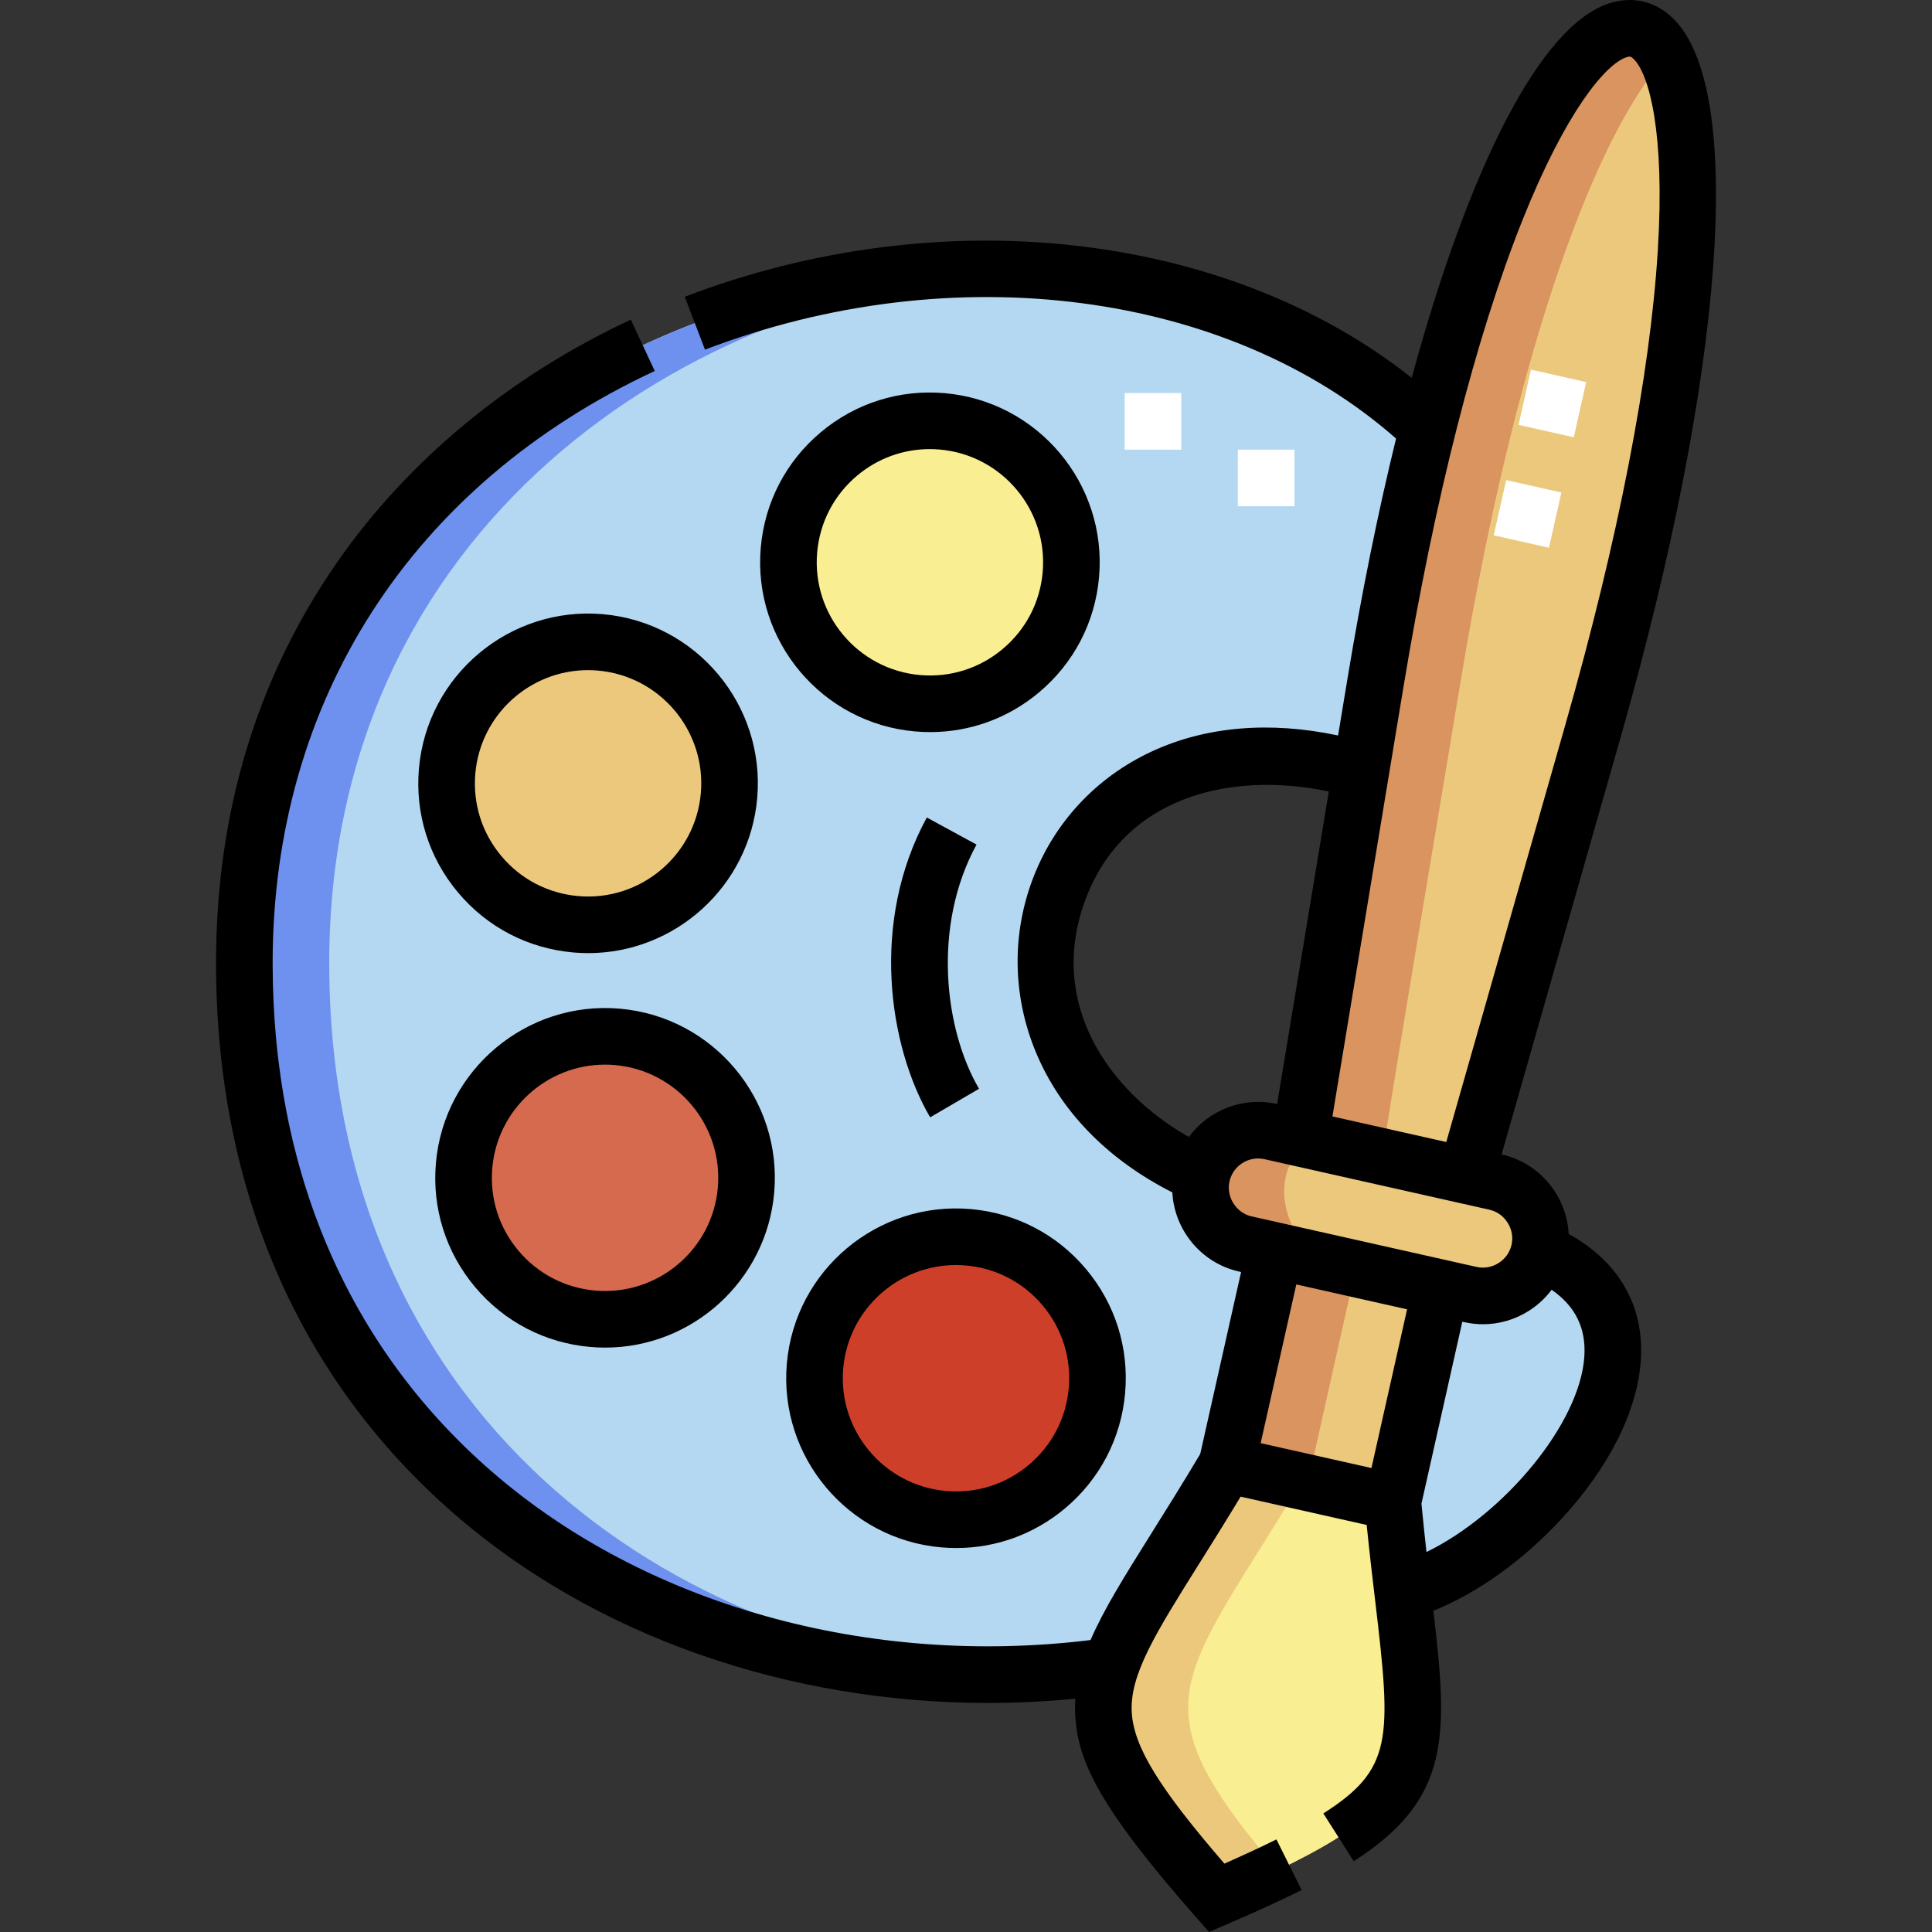 <svg id="Capa_1" enable-background="new 0 0 512.035 512.035" height="512" viewBox="0 0 512.035 512.035" width="512" xmlns="http://www.w3.org/2000/svg"><rect x="0" y="0" width="512.035" height="512.035" fill="#333333" stroke="none"/><g><g><g clip-rule="evenodd" fill-rule="evenodd"><path d="m64.757 255.25c0 136.169 117.939 202.18 229.638 186.28 4.345-12.713 15.528-27.693 30.754-53.378l12.735-56.7-7.8-1.752c-8.161-1.833-13.386-10.085-11.553-18.245-74.109-32.684-41.503-131.873 42.165-107.267 5.044-30.496 10.073-60.492 17.615-90.549-95.874-90.365-313.554-32.937-313.554 141.611zm306.966 166.569c-.832-7.023-1.746-14.894-2.577-23.786l12.735-56.7 7.8 1.752c8.194 1.841 16.405-3.358 18.246-11.553 46.284 19.738.487 79.785-36.204 90.287zm-208.106-147.02c20.632 1.801 35.898 19.984 34.098 40.616-1.801 20.631-19.986 35.896-40.618 34.096-20.633-1.801-35.899-19.984-34.098-40.616s19.986-35.897 40.618-34.096zm93.006 53.115c20.631 1.8 35.896 19.984 34.096 40.616-1.801 20.631-19.985 35.896-40.616 34.096-20.631-1.801-35.896-19.985-34.096-40.616 1.801-20.631 19.985-35.896 40.616-34.096zm27.188-175.629c-1.801 20.631-19.985 35.896-40.616 34.096s-35.896-19.984-34.096-40.615c1.801-20.631 19.985-35.897 40.616-34.095 20.632 1.8 35.896 19.984 34.096 40.614zm-90.598 58.579c-1.801 20.631-19.984 35.896-40.615 34.096s-35.896-19.984-34.096-40.615c1.801-20.631 19.985-35.896 40.615-34.096 20.632 1.8 35.896 19.984 34.096 40.615z" fill="#b4d8f2"/><path d="m216.007 362.01c-1.801 20.631 13.465 38.815 34.096 40.616 20.631 1.8 38.815-13.465 40.616-34.096s-13.465-38.815-34.096-40.616c-20.631-1.8-38.815 13.465-40.616 34.096z" fill="#ce3f29"/><path d="m122.999 308.894c-1.801 20.631 13.465 38.815 34.098 40.616 20.632 1.801 38.818-13.465 40.618-34.096 1.801-20.631-13.465-38.815-34.098-40.616-20.632-1.8-38.817 13.465-40.618 34.096z" fill="#d56a4e"/><path d="m152.598 244.96c20.631 1.8 38.815-13.464 40.615-34.096 1.8-20.631-13.465-38.815-34.096-40.615-20.631-1.801-38.815 13.465-40.615 34.096-1.8 20.63 13.465 38.814 34.096 40.615z" fill="#ecc87d"/><path d="m243.195 186.381c20.631 1.801 38.815-13.464 40.616-34.096 1.8-20.631-13.465-38.815-34.096-40.615-20.631-1.801-38.815 13.464-40.616 34.095-1.799 20.632 13.465 38.816 34.096 40.616z" fill="#f9ee92"/><path d="m64.757 255.25c0 127.466 103.346 193.451 208.177 188.323-96.627-4.665-185.677-70.001-185.677-188.323 0-114.562 93.772-178.671 185.331-183.656-97.996-5.2-207.831 59.667-207.831 183.656z" fill="#6e91ef"/><path d="m388.574 311.536 33.54-117.533c60.505-212.029-1.377-249.437-43.802-80.365-4.935 19.666-9.606 42.125-13.791 67.429l-6.749 40.809-12.154 73.488-1.04 6.289z" fill="#ecc87d"/><path d="m387.02 181.067c4.185-25.303 8.856-47.763 13.791-67.429 13.124-52.301 28.106-84.82 40.755-98.547-12.009-23.549-40.44 7.626-63.255 98.547-4.935 19.666-9.606 42.125-13.791 67.429-6.648 40.196-13.295 80.391-19.944 120.586l21.723 4.879c6.665-41.838 13.808-83.661 20.721-125.465z" fill="#d99460"/><path d="m322.464 502.99c61.191-26.405 54.416-33.55 47.904-92.967-.414-3.779-.827-7.769-1.222-11.989l-43.997-9.882c-15.226 25.685-26.409 40.665-30.754 53.378-5.97 17.468.969 30.658 28.069 61.46z" fill="#f9ee92"/><path d="m389.68 343.085c8.912 2.002 17.657-4.338 18.541-13.396.733-7.525-4.302-14.708-11.849-16.402l-59.596-13.386c-8.194-1.84-16.405 3.358-18.246 11.553-1.833 8.161 3.392 16.412 11.553 18.246z" fill="#ecc87d"/><path d="m324.459 342.196h58.112v45.093h-58.112z" fill="#ecc87d" transform="matrix(.219 -.976 .976 .219 -79.836 629.727)"/><path d="m347.258 302.255-10.481-2.354c-8.194-1.84-16.405 3.358-18.246 11.553-1.833 8.161 3.392 16.412 11.553 18.246l21.558 4.842c-12.138-6.58-15.857-24.365-4.384-32.287z" fill="#d99460"/><path d="m325.149 388.151 21.455 4.819 12.699-56.708-21.419-4.811z" fill="#d99460"/><path d="m322.464 502.99c6.031-2.603 11.393-5.017 16.169-7.313-21.829-25.705-27.213-38.128-21.738-54.147 4.087-11.96 14.227-25.926 28.09-48.923l-19.836-4.455c-15.226 25.685-26.409 40.665-30.754 53.378-5.97 17.468.969 30.658 28.069 61.46z" fill="#ecc87d"/></g><g><path d="m410.521 145.162-14.635-3.287 3.287-14.636 14.635 3.287zm-67.454-10.99h-15v-15h15zm-29.999-15h-15v-15h15zm104.027-3.281-14.635-3.287 3.287-14.636 14.635 3.287z" fill="#fff"/></g></g><g><path d="m415.749 327.033c-.201-3.859-1.378-7.634-3.515-11.008-3.267-5.159-8.315-8.73-14.217-10.055l-.052-.012 31.361-109.898c27.867-97.656 33.353-172.744 13.973-191.294-4.738-4.537-10.775-5.893-17.002-3.819-17.978 5.991-36.803 42.79-52.15 99.194-48.913-38.725-124.564-47.558-192.669-21.486l5.363 14.009c65.75-25.172 138.679-15.615 183.154 23.572-4.745 19.386-9.086 40.711-12.873 63.607l-2.494 15.08c-18.078-3.836-34.983-2.423-49.3 4.2-14.944 6.913-26.261 19.156-31.863 34.473-5.565 15.212-4.948 31.84 1.738 46.819 6.685 14.977 18.91 27.197 35.495 35.605.537 9.923 7.581 18.713 17.743 20.995l.482.108-10.829 48.214c-4.744 7.97-9.102 14.922-12.961 21.076-7.071 11.276-12.618 20.146-16.108 28.247-58.924 7.225-117.959-9.311-158.68-44.645-38.002-32.975-58.088-79.577-58.088-134.768 0-69.7 36.911-126.899 101.268-156.932l-6.343-13.593c-32.184 15.019-59.165 37.35-78.027 64.581-21.167 30.557-31.898 66.201-31.898 105.944 0 59.668 21.874 110.188 63.258 146.097 37.15 32.237 88.263 49.986 141.347 49.986 7.681 0 15.405-.381 23.133-1.135-.099 1.581-.116 3.171-.007 4.79.791 11.768 6.1 23.692 31.846 52.956l3.6 4.091 5.003-2.159c7.839-3.383 14.229-6.31 19.533-8.948l-6.68-13.431c-3.896 1.938-8.438 4.053-13.787 6.418-17.423-20.179-23.94-30.884-24.549-39.933-.672-10.003 6.313-21.143 17.888-39.598 3.309-5.275 6.976-11.124 10.959-17.727l33.407 7.504c.776 7.667 1.59 14.517 2.323 20.697 4.279 36.039 4.546 44.074-13.811 55.757l8.055 12.654c25.956-16.52 24.958-33.576 21.103-66.358 11.694-4.709 23.787-13.335 33.974-24.381 12.723-13.795 20.189-28.771 21.022-42.168.893-14.337-5.872-25.997-19.125-33.326zm15.289-311.855c.91-.305 1.194-.241 1.888.424 4.162 3.983 8.348 19.619 6.451 50.573-2.043 33.328-10.507 76.818-24.476 125.77l-31.596 110.721-30.173-6.777 18.788-113.599c8.307-50.223 19.255-93.156 31.66-124.156 11.523-28.792 21.993-41.135 27.458-42.956zm-143.488 223.572c10.164-27.783 38.72-34.455 64.621-28.975l-13.697 82.82-.052-.012c-9.086-2.04-18.145 1.688-23.343 8.749-21.158-11.988-37.53-35.241-27.529-62.582zm38.299 74.348c.812-3.61 4.026-6.069 7.581-6.069.563 0 1.134.062 1.704.189l59.596 13.387c1.992.447 3.708 1.67 4.831 3.444s1.495 3.848 1.048 5.84c-.451 2.009-1.671 3.73-3.436 4.847-1.763 1.117-3.839 1.483-5.849 1.032l-59.597-13.386c-4.109-.923-6.801-5.175-5.878-9.284zm47.071 33.909-9.448 42.065-29.362-6.595 9.448-42.065zm46.984 12.424c-1.105 17.766-21.243 41.857-41.845 51.9-.45-4.022-.901-8.295-1.333-12.825l10.829-48.212.482.108c1.663.374 3.34.559 5.006.559 4.262 0 8.453-1.208 12.154-3.553 2.376-1.504 4.396-3.404 6.034-5.58 6.278 4.348 9.137 10.149 8.673 17.603z"/><path d="m164.27 267.327c-24.714-2.146-46.584 16.197-48.742 40.915-1.045 11.974 2.636 23.638 10.364 32.844s18.579 14.851 30.554 15.896c1.325.115 2.64.172 3.945.172 23.059 0 42.754-17.694 44.796-41.087 2.157-24.718-16.199-46.582-40.917-48.74zm25.974 47.435c-1.438 16.478-16.015 28.715-32.495 27.276-7.983-.697-15.217-4.46-20.37-10.597-5.152-6.137-7.605-13.913-6.909-21.895 1.361-15.596 14.49-27.391 29.864-27.391.87 0 1.748.038 2.63.115 16.481 1.438 28.718 16.015 27.28 32.492z"/><path d="m159.769 162.777c-24.718-2.147-46.582 16.198-48.739 40.915-1.045 11.974 2.635 23.638 10.363 32.844s18.578 14.851 30.552 15.896c1.324.115 2.639.172 3.945.172 23.057 0 42.752-17.694 44.794-41.087 2.158-24.718-16.197-46.583-40.915-48.74zm25.972 47.435c-1.438 16.479-16.011 28.721-32.491 27.276-7.983-.697-15.216-4.46-20.368-10.597s-7.605-13.913-6.908-21.895c1.361-15.596 14.489-27.391 29.861-27.391.87 0 1.748.038 2.63.115 16.479 1.438 28.714 16.014 27.276 32.492z"/><path d="m208.535 361.358c-2.157 24.718 16.198 46.582 40.916 48.739 1.334.116 2.665.174 3.989.174 10.554 0 20.675-3.671 28.854-10.538 9.206-7.728 14.851-18.578 15.896-30.551 1.046-11.974-2.635-23.638-10.363-32.844-7.728-9.205-18.578-14.851-30.552-15.896-24.723-2.15-46.582 16.198-48.74 40.916zm67.803-15.375c5.152 6.137 7.605 13.913 6.908 21.896-.696 7.982-4.459 15.215-10.597 20.367-6.137 5.152-13.908 7.607-21.895 6.909-16.478-1.438-28.714-16.014-27.276-32.492 1.361-15.597 14.489-27.392 29.861-27.392.87 0 1.749.038 2.63.115 7.984.696 15.218 4.46 20.369 10.597z"/><path d="m291.283 152.937c2.156-24.717-16.198-46.581-40.916-48.738-11.979-1.042-23.638 2.635-32.844 10.363s-14.851 18.578-15.896 30.552c-2.157 24.718 16.198 46.582 40.915 48.739 1.335.116 2.666.174 3.99.174 10.553 0 20.675-3.671 28.854-10.538 9.207-7.727 14.852-18.578 15.897-30.552zm-25.541 19.064c-6.137 5.152-13.915 7.605-21.895 6.908-16.478-1.438-28.714-16.014-27.276-32.492.696-7.982 4.46-15.215 10.597-20.367 5.453-4.578 12.199-7.024 19.235-7.024.882 0 1.771.039 2.66.116 16.478 1.438 28.714 16.013 27.276 32.491-.695 7.983-4.459 15.216-10.597 20.368z"/><path d="m258.803 223.838-13.174-7.173c-15.087 27.707-10.117 60.611.886 79.459l12.954-7.563c-9.232-15.815-12.426-43.126-.666-64.723z"/></g></g></svg>